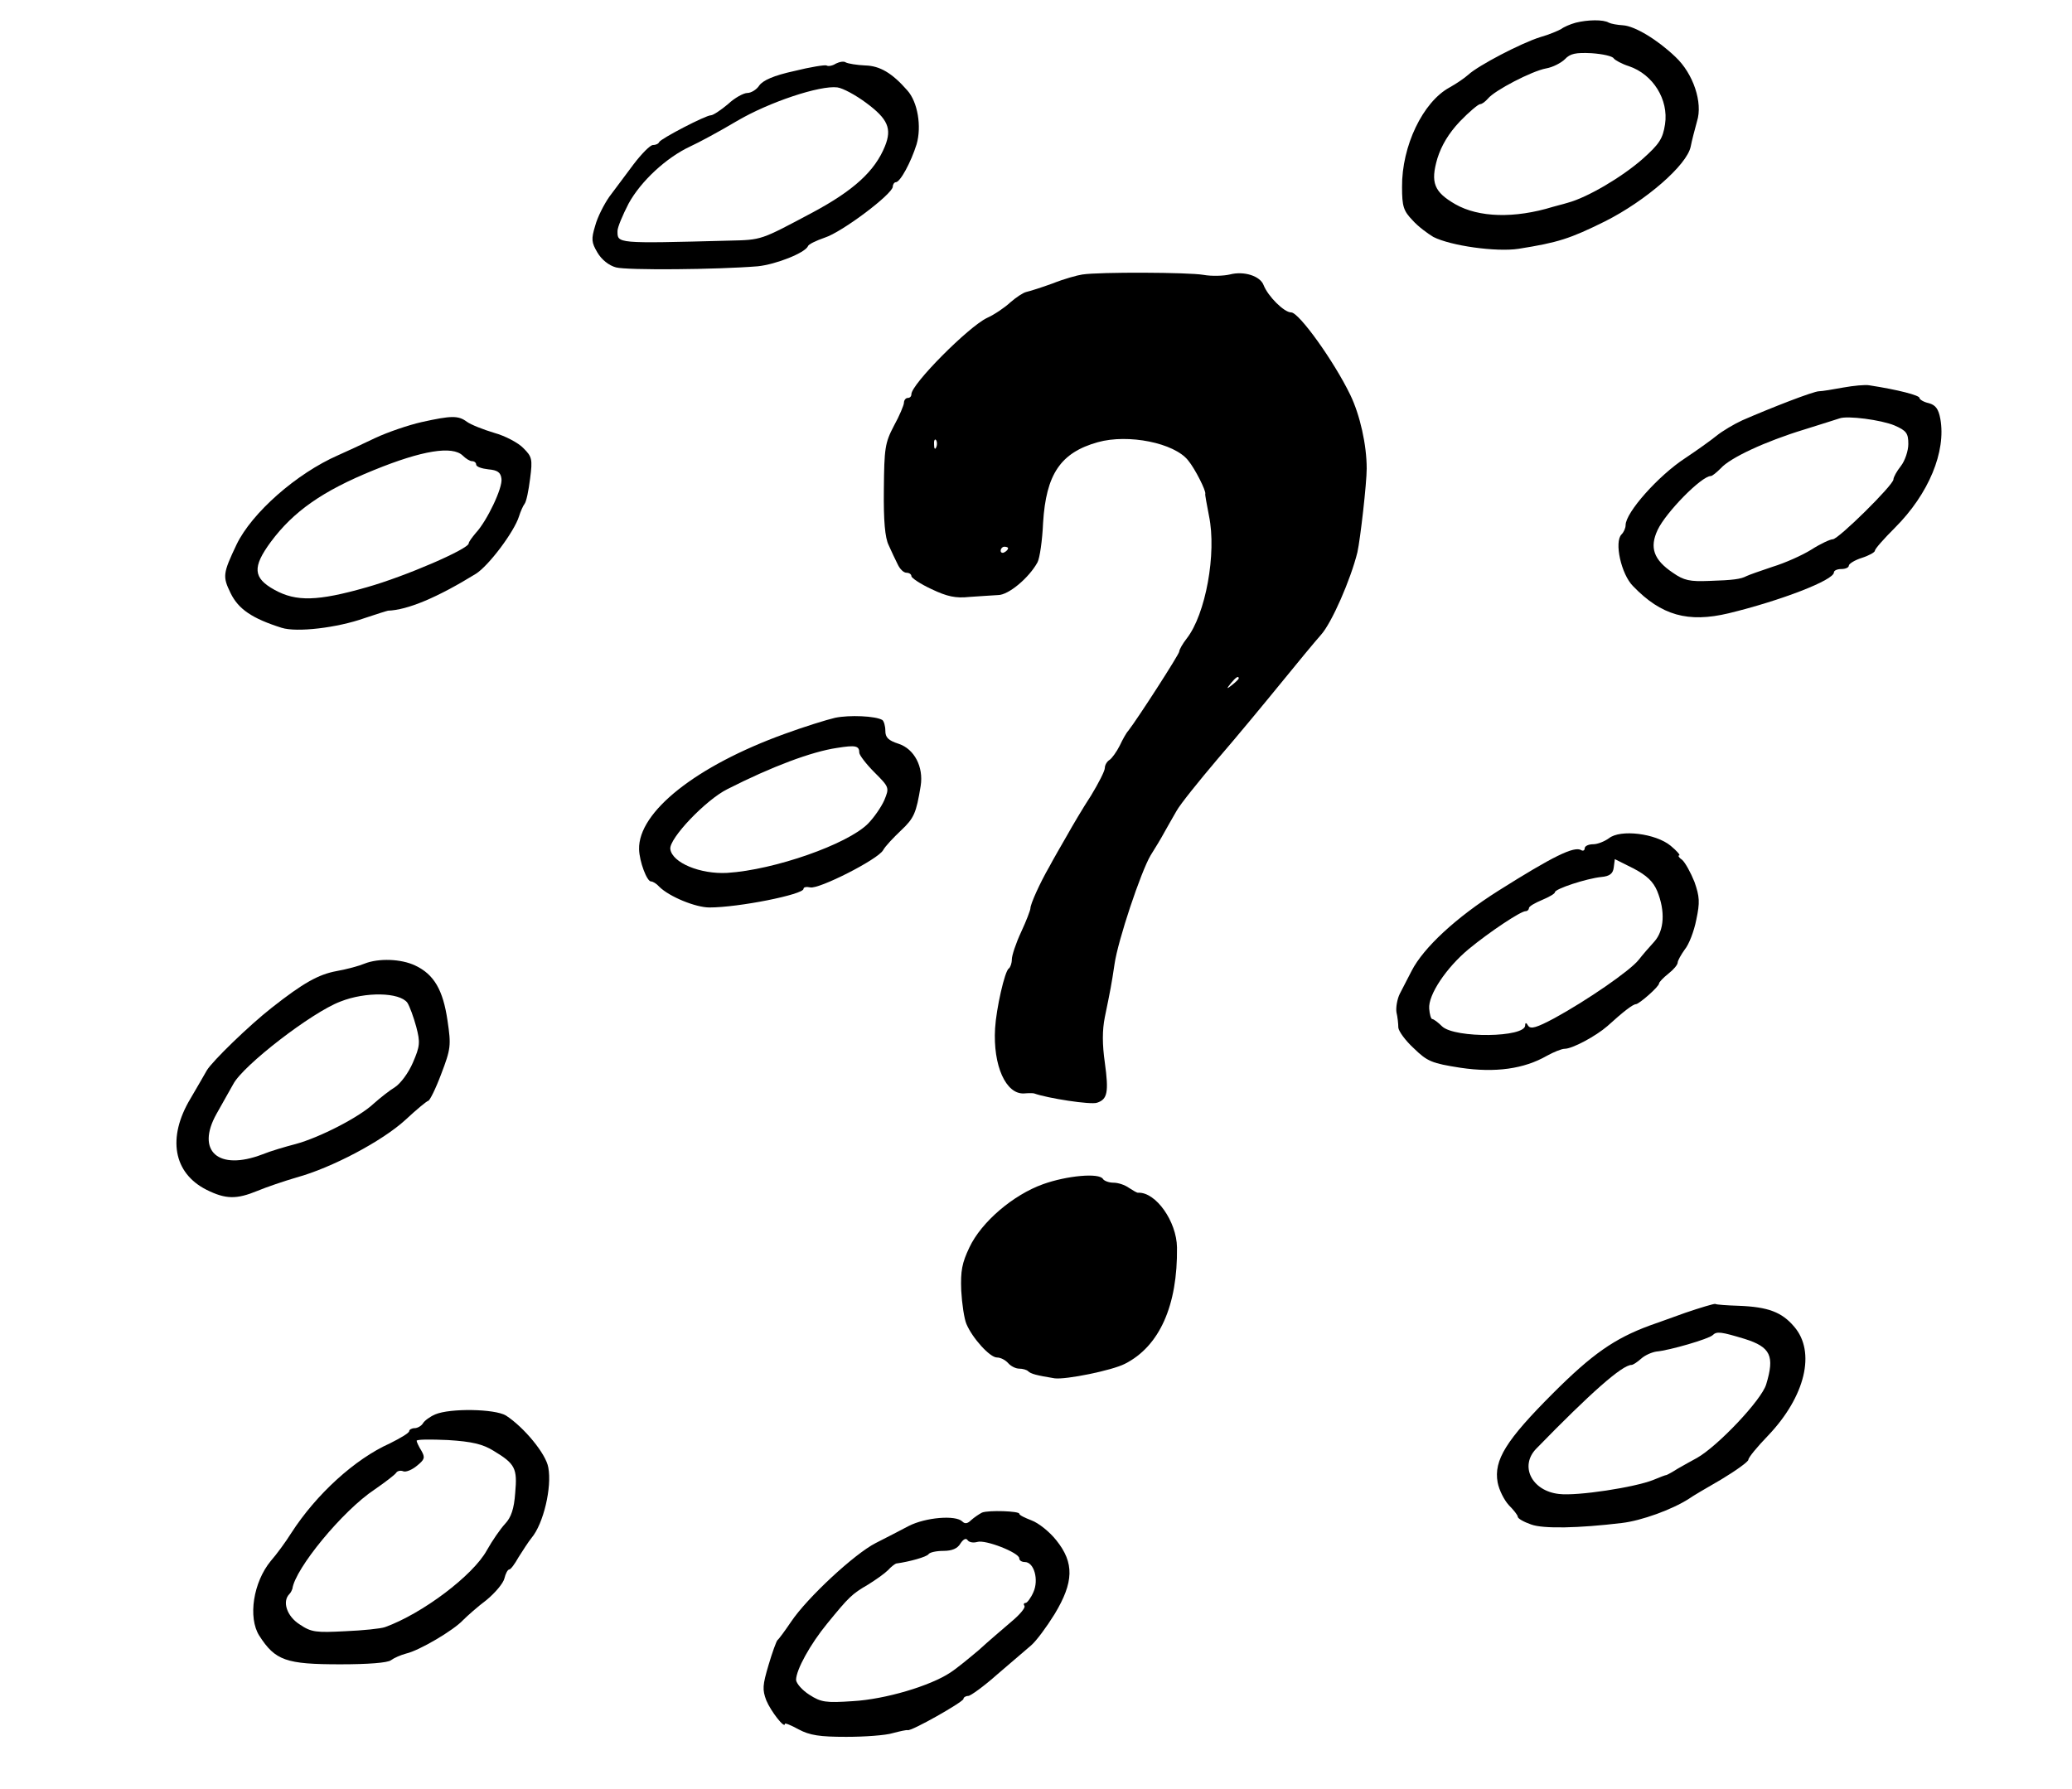 <?xml version="1.0" standalone="no"?>
<!DOCTYPE svg PUBLIC "-//W3C//DTD SVG 20010904//EN"
 "http://www.w3.org/TR/2001/REC-SVG-20010904/DTD/svg10.dtd">
<svg version="1.0" xmlns="http://www.w3.org/2000/svg"
 width="557pt" height="481pt" viewBox="0 0 557 481"
 preserveAspectRatio="xMidYMid meet">
<g transform="translate(0,481) scale(0.1,-0.1)"
fill="#000000" stroke="none">
<path d="M4236 4749 c-15 -4 -33 -12 -39 -17 -7 -4 -32 -15 -57 -22 -51 -16
-166 -76 -193 -101 -10 -9 -32 -24 -50 -34 -72 -39 -129 -158 -128 -268 0 -52
4 -64 28 -89 15 -17 41 -36 56 -45 47 -24 169 -41 229 -32 107 17 138 27 233
74 109 55 220 151 230 201 3 16 11 46 17 68 16 50 -10 128 -58 173 -48 46
-109 83 -141 85 -16 1 -32 4 -38 7 -15 9 -57 8 -89 0z m102 -96 c4 -5 22 -15
41 -21 65 -22 107 -90 97 -156 -6 -39 -15 -53 -61 -94 -56 -49 -148 -103 -200
-117 -16 -5 -34 -9 -40 -11 -104 -32 -200 -29 -263 7 -57 33 -67 58 -48 123
11 35 30 67 60 99 25 26 50 47 55 47 5 0 14 7 21 15 18 22 118 74 156 81 18 3
41 15 51 25 14 15 29 18 71 16 30 -2 57 -8 60 -14z"/>
<path d="M2247 4639 c-9 -6 -21 -8 -25 -5 -4 2 -43 -4 -87 -15 -55 -12 -84
-25 -94 -39 -7 -11 -22 -20 -32 -20 -10 0 -34 -13 -52 -30 -19 -16 -40 -30
-46 -30 -14 0 -135 -63 -139 -72 -2 -5 -10 -8 -17 -8 -7 0 -30 -23 -52 -52
-21 -28 -50 -67 -65 -87 -14 -20 -32 -55 -38 -78 -11 -36 -10 -45 6 -72 11
-19 31 -35 50 -40 30 -8 271 -6 381 3 49 5 127 36 135 54 1 5 22 15 45 23 47
15 182 117 183 137 0 6 4 12 8 12 12 0 41 54 56 102 14 48 3 114 -25 145 -41
47 -74 66 -113 67 -23 1 -46 5 -52 8 -5 4 -17 2 -27 -3z m82 -106 c58 -43 69
-69 50 -116 -27 -67 -84 -119 -194 -178 -141 -75 -136 -74 -225 -76 -305 -8
-300 -8 -300 26 0 10 14 43 30 74 33 60 101 123 165 153 22 10 78 40 125 68
88 52 225 97 271 91 15 -2 50 -21 78 -42z"/>
<path d="M2910 4072 c-14 -2 -50 -12 -80 -24 -30 -11 -62 -21 -71 -23 -9 -2
-28 -15 -43 -28 -15 -14 -43 -33 -63 -42 -50 -24 -203 -178 -203 -205 0 -6 -4
-10 -10 -10 -5 0 -10 -6 -10 -13 0 -6 -12 -35 -27 -62 -24 -46 -26 -60 -27
-171 -1 -84 3 -130 13 -150 7 -16 18 -39 24 -51 6 -13 16 -23 24 -23 7 0 13
-4 13 -9 0 -5 24 -21 54 -35 42 -20 65 -25 102 -21 27 2 62 4 77 5 28 0 83 46
106 88 6 11 13 59 15 106 8 131 47 189 147 217 82 23 206 -2 243 -49 19 -23
49 -83 46 -90 -1 -1 4 -28 10 -59 21 -101 -9 -265 -60 -330 -11 -14 -20 -30
-20 -35 0 -7 -110 -178 -137 -213 -5 -5 -15 -23 -23 -40 -8 -16 -21 -34 -27
-38 -7 -4 -13 -14 -13 -22 0 -8 -17 -41 -37 -74 -21 -32 -50 -81 -65 -108 -15
-26 -37 -64 -47 -83 -26 -45 -51 -101 -51 -112 0 -5 -11 -34 -25 -64 -14 -30
-25 -63 -25 -74 0 -10 -4 -21 -8 -24 -11 -6 -34 -109 -37 -161 -6 -100 29
-178 78 -175 12 1 24 1 27 0 36 -13 152 -31 169 -25 28 9 32 28 21 108 -7 49
-7 87 0 122 15 73 18 88 26 142 9 64 71 249 97 293 12 19 29 47 37 62 8 14 23
41 33 58 10 18 60 80 110 139 51 59 127 151 171 205 43 53 91 111 107 129 29
32 80 149 98 222 8 36 25 186 25 225 0 64 -18 144 -44 198 -44 91 -138 222
-159 222 -19 0 -62 43 -74 73 -9 25 -53 39 -91 29 -17 -4 -49 -5 -71 -1 -40 7
-279 8 -325 1z m-393 -464 c-3 -8 -6 -5 -6 6 -1 11 2 17 5 13 3 -3 4 -12 1
-19z m193 -272 c0 -3 -4 -8 -10 -11 -5 -3 -10 -1 -10 4 0 6 5 11 10 11 6 0 10
-2 10 -4z m620 -350 c0 -2 -8 -10 -17 -17 -16 -13 -17 -12 -4 4 13 16 21 21
21 13z"/>
<path d="M4955 3768 c-27 -5 -57 -10 -65 -10 -15 0 -128 -44 -206 -78 -22 -10
-54 -29 -70 -42 -16 -13 -54 -40 -84 -60 -72 -47 -160 -146 -160 -180 0 -8 -5
-19 -11 -25 -20 -20 -1 -107 31 -139 76 -79 148 -99 257 -73 140 34 283 89
283 110 0 5 9 9 20 9 11 0 20 4 20 9 0 5 16 15 35 21 19 6 35 15 35 19 0 5 24
32 54 62 91 91 138 205 122 293 -5 27 -13 37 -31 42 -14 3 -25 10 -25 14 0 7
-57 22 -135 34 -11 2 -42 -1 -70 -6z m138 -102 c32 -14 37 -21 37 -50 0 -18
-9 -45 -20 -59 -11 -14 -20 -30 -20 -36 0 -15 -148 -161 -163 -161 -7 0 -33
-12 -58 -28 -24 -15 -71 -36 -104 -46 -33 -11 -64 -22 -70 -25 -15 -8 -35 -11
-101 -13 -51 -2 -67 1 -97 22 -52 35 -63 68 -41 115 22 47 118 145 143 145 4
0 16 10 27 21 25 28 119 72 224 104 47 15 90 28 95 30 21 8 112 -4 148 -19z"/>
<path d="M1133 3675 c-35 -8 -91 -27 -125 -43 -35 -17 -79 -37 -99 -46 -112
-49 -232 -155 -273 -240 -37 -78 -38 -86 -16 -131 21 -43 58 -68 137 -93 41
-13 150 0 223 26 30 10 58 19 63 20 53 2 132 35 236 99 35 22 103 113 116 154
4 13 11 29 15 34 5 6 11 36 15 68 7 53 5 59 -18 82 -13 14 -49 33 -78 41 -30
9 -63 22 -74 30 -23 17 -41 17 -122 -1z m111 -90 c8 -8 19 -15 25 -15 6 0 11
-4 11 -9 0 -6 15 -11 33 -13 24 -2 33 -8 35 -25 4 -24 -39 -114 -69 -146 -10
-12 -19 -24 -19 -28 0 -15 -171 -89 -274 -118 -133 -38 -190 -39 -248 -7 -58
32 -60 61 -10 129 61 82 139 137 277 193 130 53 211 66 239 39z"/>
<path d="M2245 2880 c-22 -5 -83 -24 -135 -43 -238 -86 -395 -210 -392 -311 1
-33 21 -86 32 -86 5 0 15 -6 22 -14 27 -27 98 -56 135 -56 79 0 253 35 253 50
0 5 8 6 18 4 22 -6 182 75 196 100 6 11 28 34 48 53 35 33 41 46 53 120 8 51
-17 99 -59 113 -28 9 -36 17 -36 35 0 13 -4 26 -8 29 -18 11 -89 14 -127 6z
m65 -94 c0 -6 18 -30 41 -53 40 -40 40 -41 26 -75 -8 -18 -28 -47 -44 -63 -55
-55 -251 -124 -378 -132 -72 -4 -148 27 -153 64 -4 28 95 132 153 161 120 61
227 101 295 111 50 8 60 6 60 -13z"/>
<path d="M4325 2556 c-11 -8 -30 -16 -42 -16 -13 0 -23 -5 -23 -11 0 -5 -4 -8
-9 -5 -19 12 -77 -17 -223 -109 -114 -72 -201 -153 -233 -215 -10 -19 -24 -47
-32 -62 -7 -14 -11 -37 -9 -50 3 -12 5 -31 5 -41 1 -10 19 -35 42 -56 36 -35
48 -40 125 -52 94 -14 171 -3 232 32 18 10 40 19 48 19 21 0 84 34 115 61 44
40 69 59 77 59 9 1 62 47 62 56 0 3 11 15 25 26 14 11 25 24 25 30 0 5 9 21
19 35 11 13 25 49 31 80 10 47 9 62 -5 102 -10 25 -25 52 -33 59 -9 6 -12 12
-8 12 4 0 -6 12 -23 26 -40 33 -135 45 -166 20z m130 -142 c22 -54 19 -106 -8
-136 -12 -13 -32 -36 -42 -49 -23 -29 -139 -109 -227 -157 -47 -25 -63 -30
-70 -20 -5 9 -8 9 -8 1 0 -33 -188 -35 -223 -3 -11 11 -23 20 -27 20 -3 0 -7
13 -8 28 -3 37 46 110 106 160 57 47 140 102 153 102 5 0 9 4 9 8 0 5 16 14
35 22 19 8 35 17 35 21 0 9 85 37 125 41 22 2 31 9 33 25 l3 23 50 -25 c36
-19 53 -35 64 -61z"/>
<path d="M980 2219 c-14 -6 -47 -15 -75 -20 -49 -9 -90 -32 -175 -99 -60 -47
-159 -143 -174 -168 -6 -11 -26 -45 -44 -76 -63 -105 -46 -200 43 -245 52 -26
81 -26 137 -3 24 10 71 26 105 36 95 26 231 98 293 155 30 28 58 51 61 51 4 0
20 32 35 72 26 68 27 77 17 144 -12 82 -36 124 -87 148 -38 18 -98 20 -136 5z
m115 -105 c6 -9 17 -39 24 -65 11 -42 10 -52 -9 -96 -12 -28 -33 -56 -48 -66
-15 -9 -40 -29 -57 -44 -39 -37 -147 -92 -210 -109 -27 -7 -68 -19 -90 -28
-118 -45 -179 9 -123 109 16 28 36 64 45 80 26 50 211 193 288 222 68 27 159
25 180 -3z"/>
<path d="M2804 1626 c-81 -29 -166 -102 -198 -170 -20 -42 -24 -63 -22 -116 2
-36 8 -76 14 -90 16 -38 63 -90 82 -90 10 0 23 -7 30 -15 7 -8 20 -15 30 -15
9 0 20 -3 24 -7 7 -7 22 -11 71 -19 30 -4 154 21 189 39 93 47 142 157 140
313 -1 70 -57 149 -104 147 -3 -1 -14 6 -25 13 -11 8 -29 14 -42 14 -12 0 -25
5 -28 10 -10 17 -97 9 -161 -14z"/>
<path d="M4530 1280 c-41 -15 -84 -30 -95 -34 -95 -35 -155 -77 -260 -182
-126 -126 -160 -180 -149 -240 4 -21 18 -48 30 -61 13 -13 24 -27 24 -31 0 -5
16 -14 36 -21 32 -12 128 -10 244 4 52 6 135 36 180 65 8 6 47 29 87 52 40 24
73 48 73 53 0 6 24 35 53 65 100 105 129 225 70 293 -33 39 -70 53 -149 56
-32 1 -60 3 -63 5 -3 1 -40 -10 -81 -24z m160 -70 c70 -22 81 -46 58 -122 -12
-42 -131 -167 -186 -198 -15 -8 -38 -21 -52 -29 -14 -9 -27 -16 -30 -17 -3 0
-18 -6 -35 -13 -49 -20 -205 -44 -254 -38 -73 8 -107 75 -61 122 146 150 231
225 256 225 4 0 16 8 26 17 10 9 28 17 41 19 35 3 141 34 151 44 11 11 23 9
86 -10z"/>
<path d="M1170 1007 c-14 -6 -29 -17 -33 -24 -4 -7 -15 -13 -22 -13 -8 0 -15
-4 -15 -8 0 -5 -24 -19 -52 -33 -94 -42 -198 -137 -265 -241 -15 -24 -40 -58
-55 -75 -47 -57 -62 -152 -31 -201 43 -67 72 -77 218 -77 74 0 127 4 136 11 8
6 26 14 41 18 35 8 127 62 153 90 11 11 39 36 63 54 23 19 45 45 48 58 3 13 9
24 13 24 4 0 15 15 25 33 11 17 26 41 35 52 32 38 55 136 45 189 -6 37 -66
109 -114 140 -30 18 -150 20 -190 3z m157 -98 c58 -35 64 -47 58 -113 -3 -43
-11 -66 -27 -83 -13 -14 -35 -46 -49 -71 -37 -68 -174 -171 -274 -207 -11 -4
-59 -9 -107 -11 -78 -4 -91 -3 -122 18 -35 22 -48 62 -28 82 4 4 7 11 8 14 7
54 135 210 221 267 29 20 55 40 58 45 3 5 12 7 19 4 7 -3 24 4 37 15 21 17 22
22 12 40 -7 11 -13 24 -13 27 0 4 38 4 84 2 65 -4 94 -11 123 -29z"/>
<path d="M2640 743 c-8 -4 -21 -13 -29 -20 -10 -10 -17 -11 -24 -4 -18 18 -99
11 -144 -12 -23 -12 -63 -33 -89 -46 -57 -29 -184 -147 -227 -211 -17 -25 -33
-47 -37 -50 -3 -3 -14 -33 -24 -67 -16 -54 -17 -66 -6 -95 12 -29 50 -78 50
-63 0 3 17 -4 37 -15 30 -16 57 -20 128 -20 49 0 106 4 125 10 19 5 37 9 40 8
9 -4 150 76 150 84 0 4 6 8 13 8 6 0 42 26 78 58 36 31 77 66 91 78 14 12 42
50 63 84 52 86 53 138 5 198 -18 23 -48 47 -67 54 -18 7 -33 14 -33 18 0 7
-82 10 -100 3z m-13 -79 c22 7 113 -29 113 -44 0 -6 7 -10 15 -10 25 0 38 -48
23 -81 -7 -16 -17 -29 -21 -29 -5 0 -6 -4 -3 -8 3 -5 -13 -24 -36 -43 -22 -19
-61 -52 -86 -75 -26 -22 -60 -50 -77 -61 -54 -36 -175 -72 -262 -77 -73 -5
-86 -3 -117 17 -19 12 -35 30 -36 40 0 27 38 96 84 152 58 71 66 79 109 104
21 13 45 30 54 39 9 10 19 17 22 18 37 5 82 18 87 25 3 5 21 9 40 9 23 0 38 6
46 20 8 12 15 15 19 9 4 -6 15 -8 26 -5z"/>
</g>
</svg>
